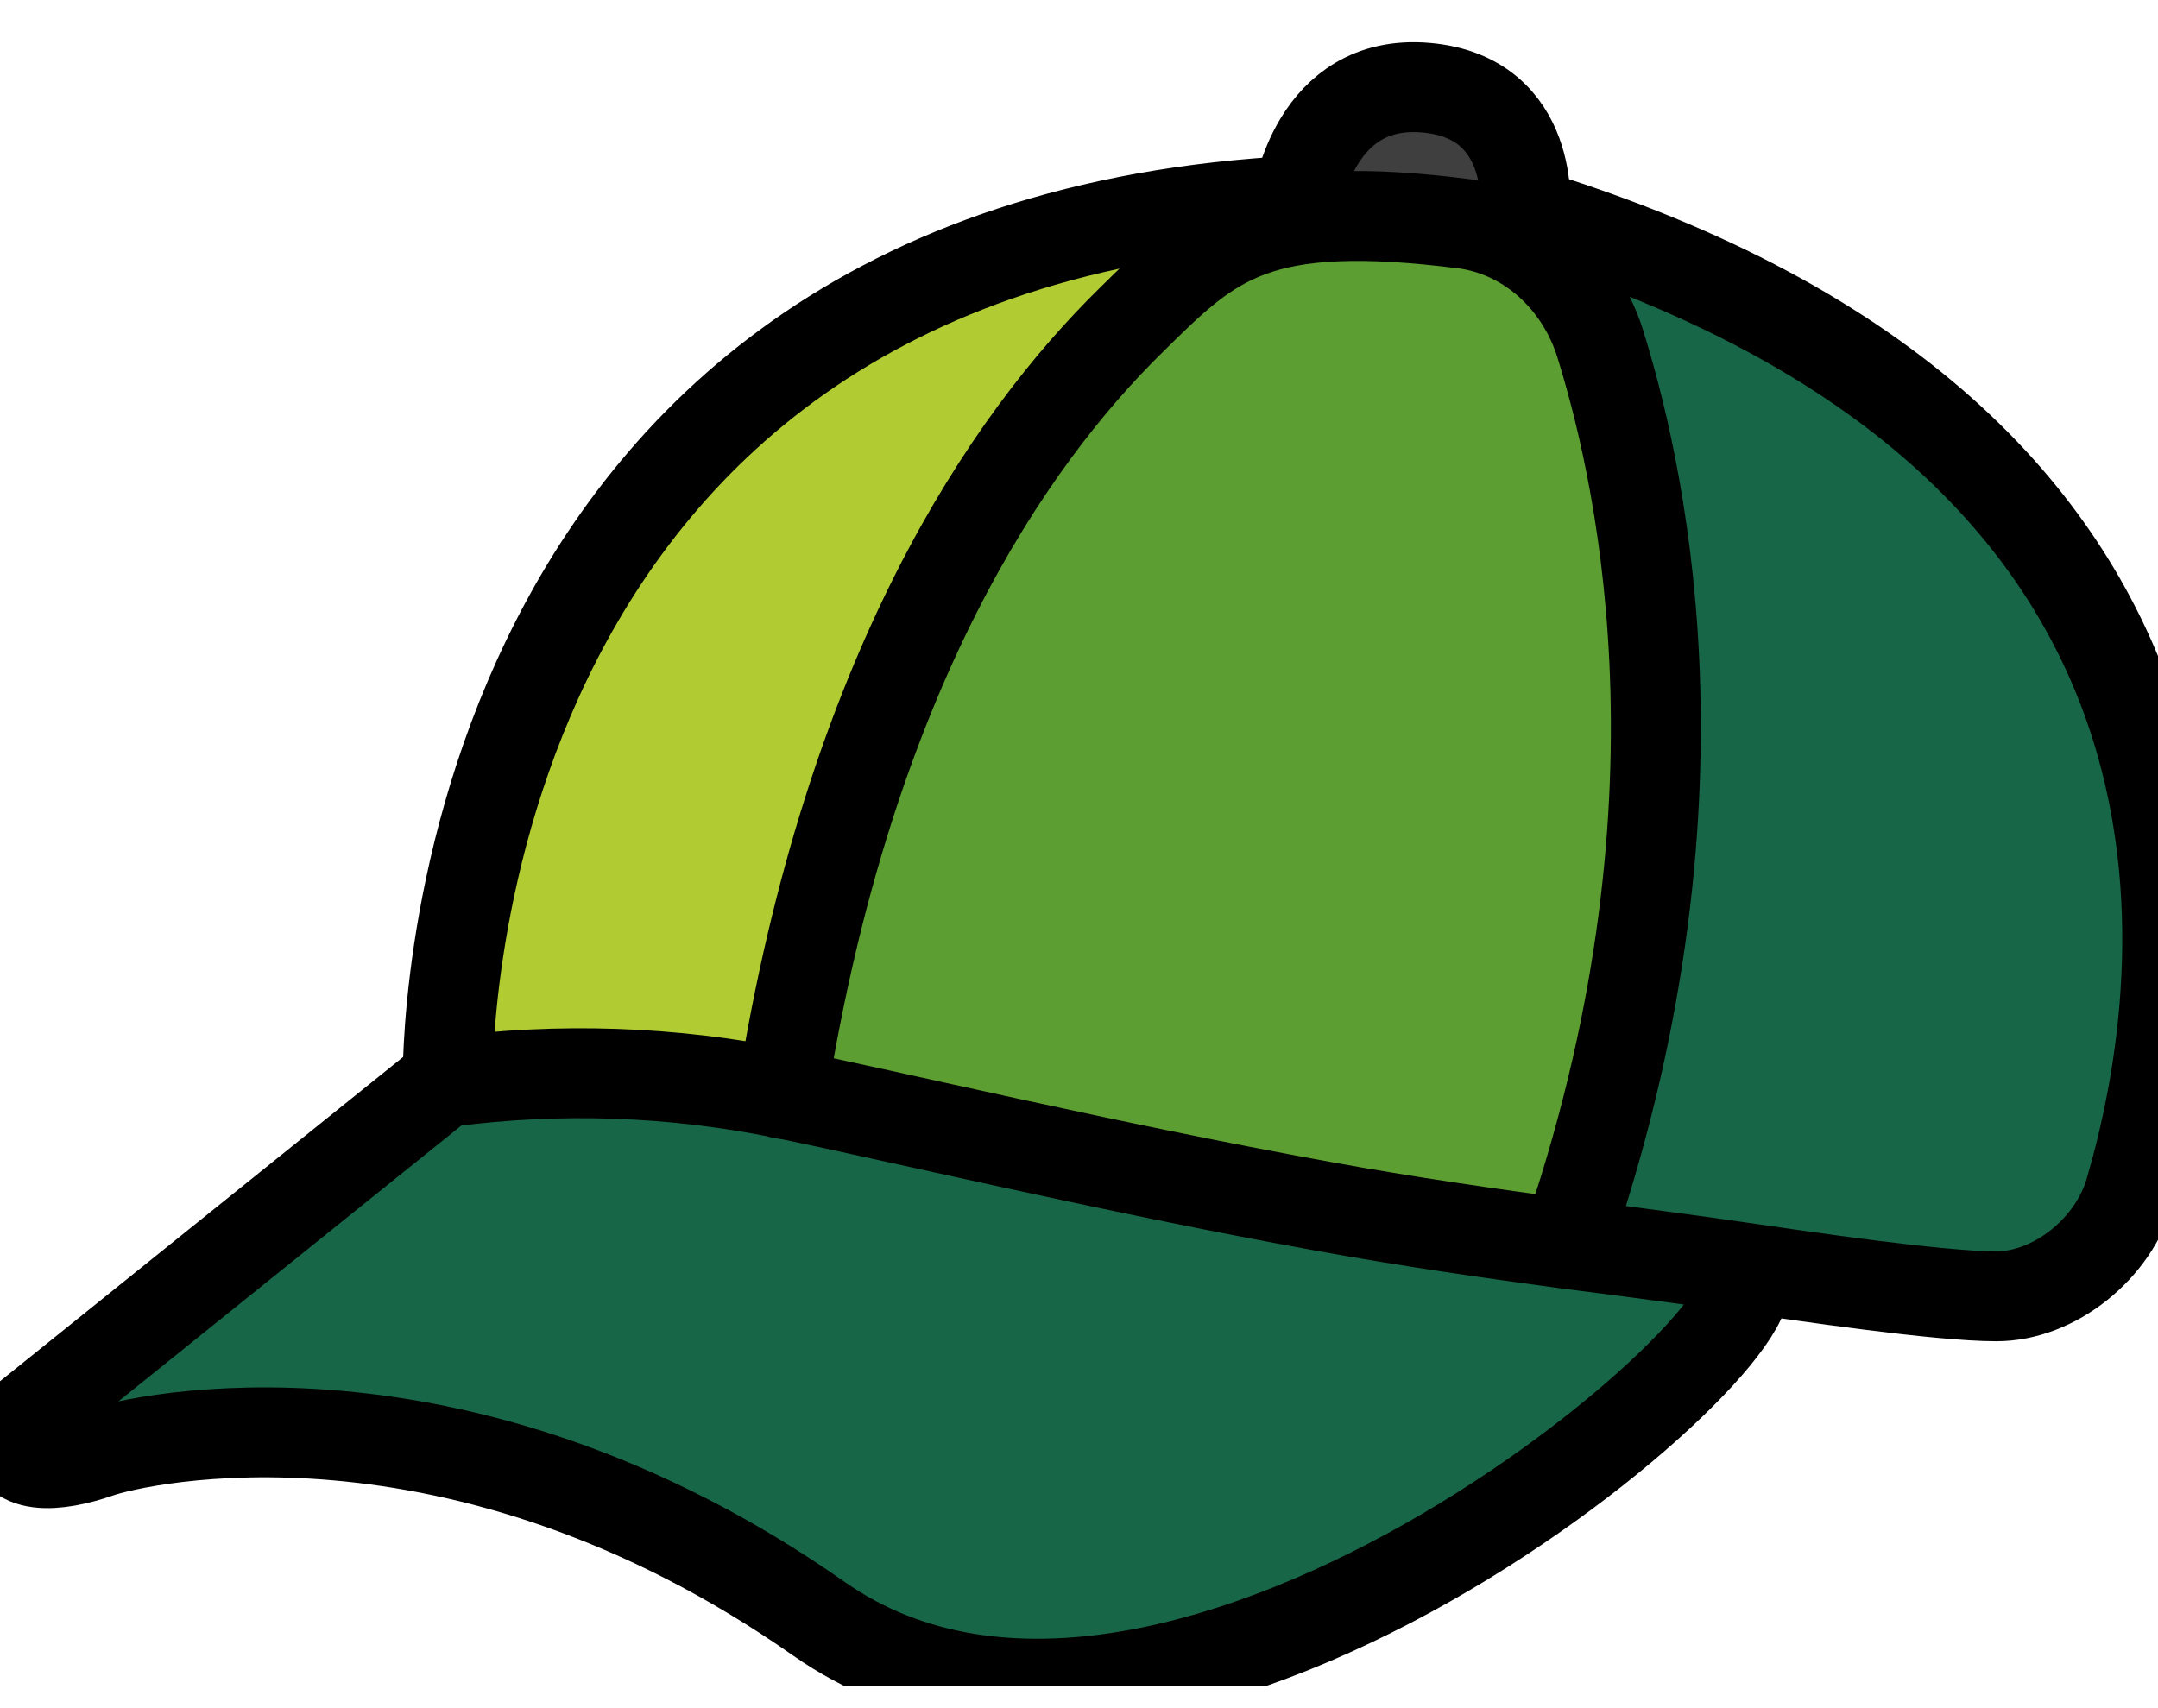 <svg width="48" height="38" viewBox="0 0 48 38" fill="none" xmlns="http://www.w3.org/2000/svg">
<g clip-path="url(#clip0_38_119)">
<path d="M38.717 28.886C37.888 30.055 36.908 31.115 35.8 32.04C32.994 34.564 29.471 36.21 25.689 36.763C23.619 37.128 21.491 37.048 19.457 36.526C18.446 36.228 17.5 35.751 16.667 35.119C13.425 32.857 9.494 31.719 5.506 31.889C4.036 31.813 2.573 32.12 1.267 32.777C0.858 32.994 0.576 32.881 0.188 32.418V31.87C1.175 30.973 2.238 30.158 3.367 29.434C5.583 27.932 7.819 26.44 10.046 24.948C10.318 24.645 10.707 24.711 11.018 24.664C13.154 24.47 15.307 24.565 17.415 24.948C20.458 25.448 23.424 26.26 26.418 26.95C29.092 27.592 31.798 28.1 34.526 28.47C35.499 28.527 36.539 28.688 37.56 28.697C37.956 28.627 38.365 28.694 38.717 28.886Z" fill="#186648"/>
<path d="M38.717 28.886L34.75 28.593C34.678 28.58 34.608 28.555 34.546 28.517C35.532 25.541 36.184 22.469 36.49 19.356C36.825 16.599 36.64 13.805 35.946 11.111C35.404 8.79 33.962 6.76 31.921 5.445C31.765 5.35 31.571 5.275 31.58 5.048C31.58 5.048 31.648 4.972 31.697 4.982C32.443 5.014 33.174 5.194 33.846 5.511C35.1 5.903 36.33 6.364 37.53 6.89C40.612 8.198 43.258 10.314 45.172 13C46.77 15.418 47.694 18.197 47.855 21.066C48.006 22.956 47.944 24.856 47.671 26.732C47.676 26.824 47.676 26.915 47.671 27.006C47.224 28.971 46.446 29.509 44.365 29.339C42.492 29.092 40.606 28.941 38.717 28.886Z" fill="#186648"/>
<path d="M17.493 25.013C16.443 24.919 15.413 24.767 14.363 24.701C12.921 24.607 11.472 24.673 10.046 24.9C10.124 23.7 10.308 22.507 10.6 21.339C11.076 19.121 11.793 16.959 12.739 14.889C13.58 13.028 14.799 11.352 16.322 9.959C17.846 8.567 19.643 7.487 21.606 6.785C23.96 5.921 26.416 5.347 28.917 5.076C29.393 4.861 29.924 4.789 30.443 4.868C30.55 4.868 30.686 4.868 30.706 5.019C30.725 5.17 30.57 5.18 30.472 5.208C29.957 5.387 29.422 5.52 28.897 5.709C26.337 6.711 24.138 8.426 22.578 10.639C20.527 13.534 19.096 16.801 18.368 20.244C18.013 21.718 17.753 23.214 17.59 24.72C17.599 24.826 17.564 24.931 17.493 25.013Z" fill="#B1CC33"/>
<path d="M30.54 4.982L28.936 5.076C28.913 4.634 29.015 4.195 29.232 3.806C29.449 3.417 29.772 3.093 30.166 2.87C30.559 2.648 31.009 2.535 31.464 2.544C31.919 2.554 32.363 2.685 32.747 2.923C33.149 3.093 33.48 3.39 33.686 3.765C33.893 4.14 33.963 4.573 33.885 4.991V5.445C33.126 5.331 32.397 5.058 31.629 5.001C31.24 5.171 30.861 4.906 30.54 4.982Z" fill="#3F3F3F"/>
<path d="M30.54 4.981C30.878 4.854 31.253 4.854 31.59 4.981C32.475 5.134 33.692 5.55 34.242 6.003C35.723 7.456 35.816 9.532 36.237 11.536C36.545 12.828 36.708 14.148 36.724 15.474C36.768 17.051 36.7 18.629 36.519 20.196C36.193 22.673 35.68 25.122 34.983 27.525C34.886 27.865 34.915 28.29 34.536 28.47C32.882 28.3 31.239 28.036 29.617 27.676C26.418 27.044 23.268 26.203 20.089 25.485C19.233 25.296 18.368 25.136 17.512 24.966C17.605 23.511 17.829 22.066 18.183 20.65C18.738 17.942 19.688 15.325 21.003 12.877C22.307 10.34 24.275 8.181 26.71 6.615C27.909 5.886 29.223 5.35 30.599 5.029H30.676L30.54 4.981Z" fill="#5C9E31"/>
<path d="M9.803 24.125L0.246 31.813C0.188 32.758 1.296 32.635 2.19 32.323C3.085 32.011 10.172 30.378 18.222 36.016C26.272 41.654 40.553 28.969 38.637 28.306M47.389 26.449C48.76 21.727 50.422 9.779 33.924 4.726C33.924 4.726 34.186 2.158 31.707 1.95C29.228 1.742 28.858 4.462 28.858 4.462C9.589 5.444 9.958 24.069 9.958 24.069C12.434 23.743 14.95 23.829 17.396 24.324C19.768 24.805 24.629 25.967 29.432 26.836C31.289 27.176 33.156 27.44 34.828 27.667C34.828 27.667 36.996 27.939 38.571 28.168C40.146 28.396 43.12 28.838 44.404 28.838C45.688 28.838 47.025 27.785 47.389 26.449Z" stroke="black" stroke-width="2" stroke-linecap="round" stroke-linejoin="round"/>
<path d="M17.396 24.333C18.893 14.955 22.422 9.798 25.174 7.107C26.972 5.331 27.944 4.387 32.601 4.982L32.661 4.991C34.081 5.225 35.181 6.313 35.596 7.654C36.354 10.103 38.264 17.495 34.931 27.394" stroke="black" stroke-width="2" stroke-linecap="round" stroke-linejoin="round"/>
</g>
<defs>
<clipPath id="clip0_38_119">
<rect width="48" height="37" fill="white" transform="translate(0 0.5)"/>
</clipPath>
</defs>
</svg>
